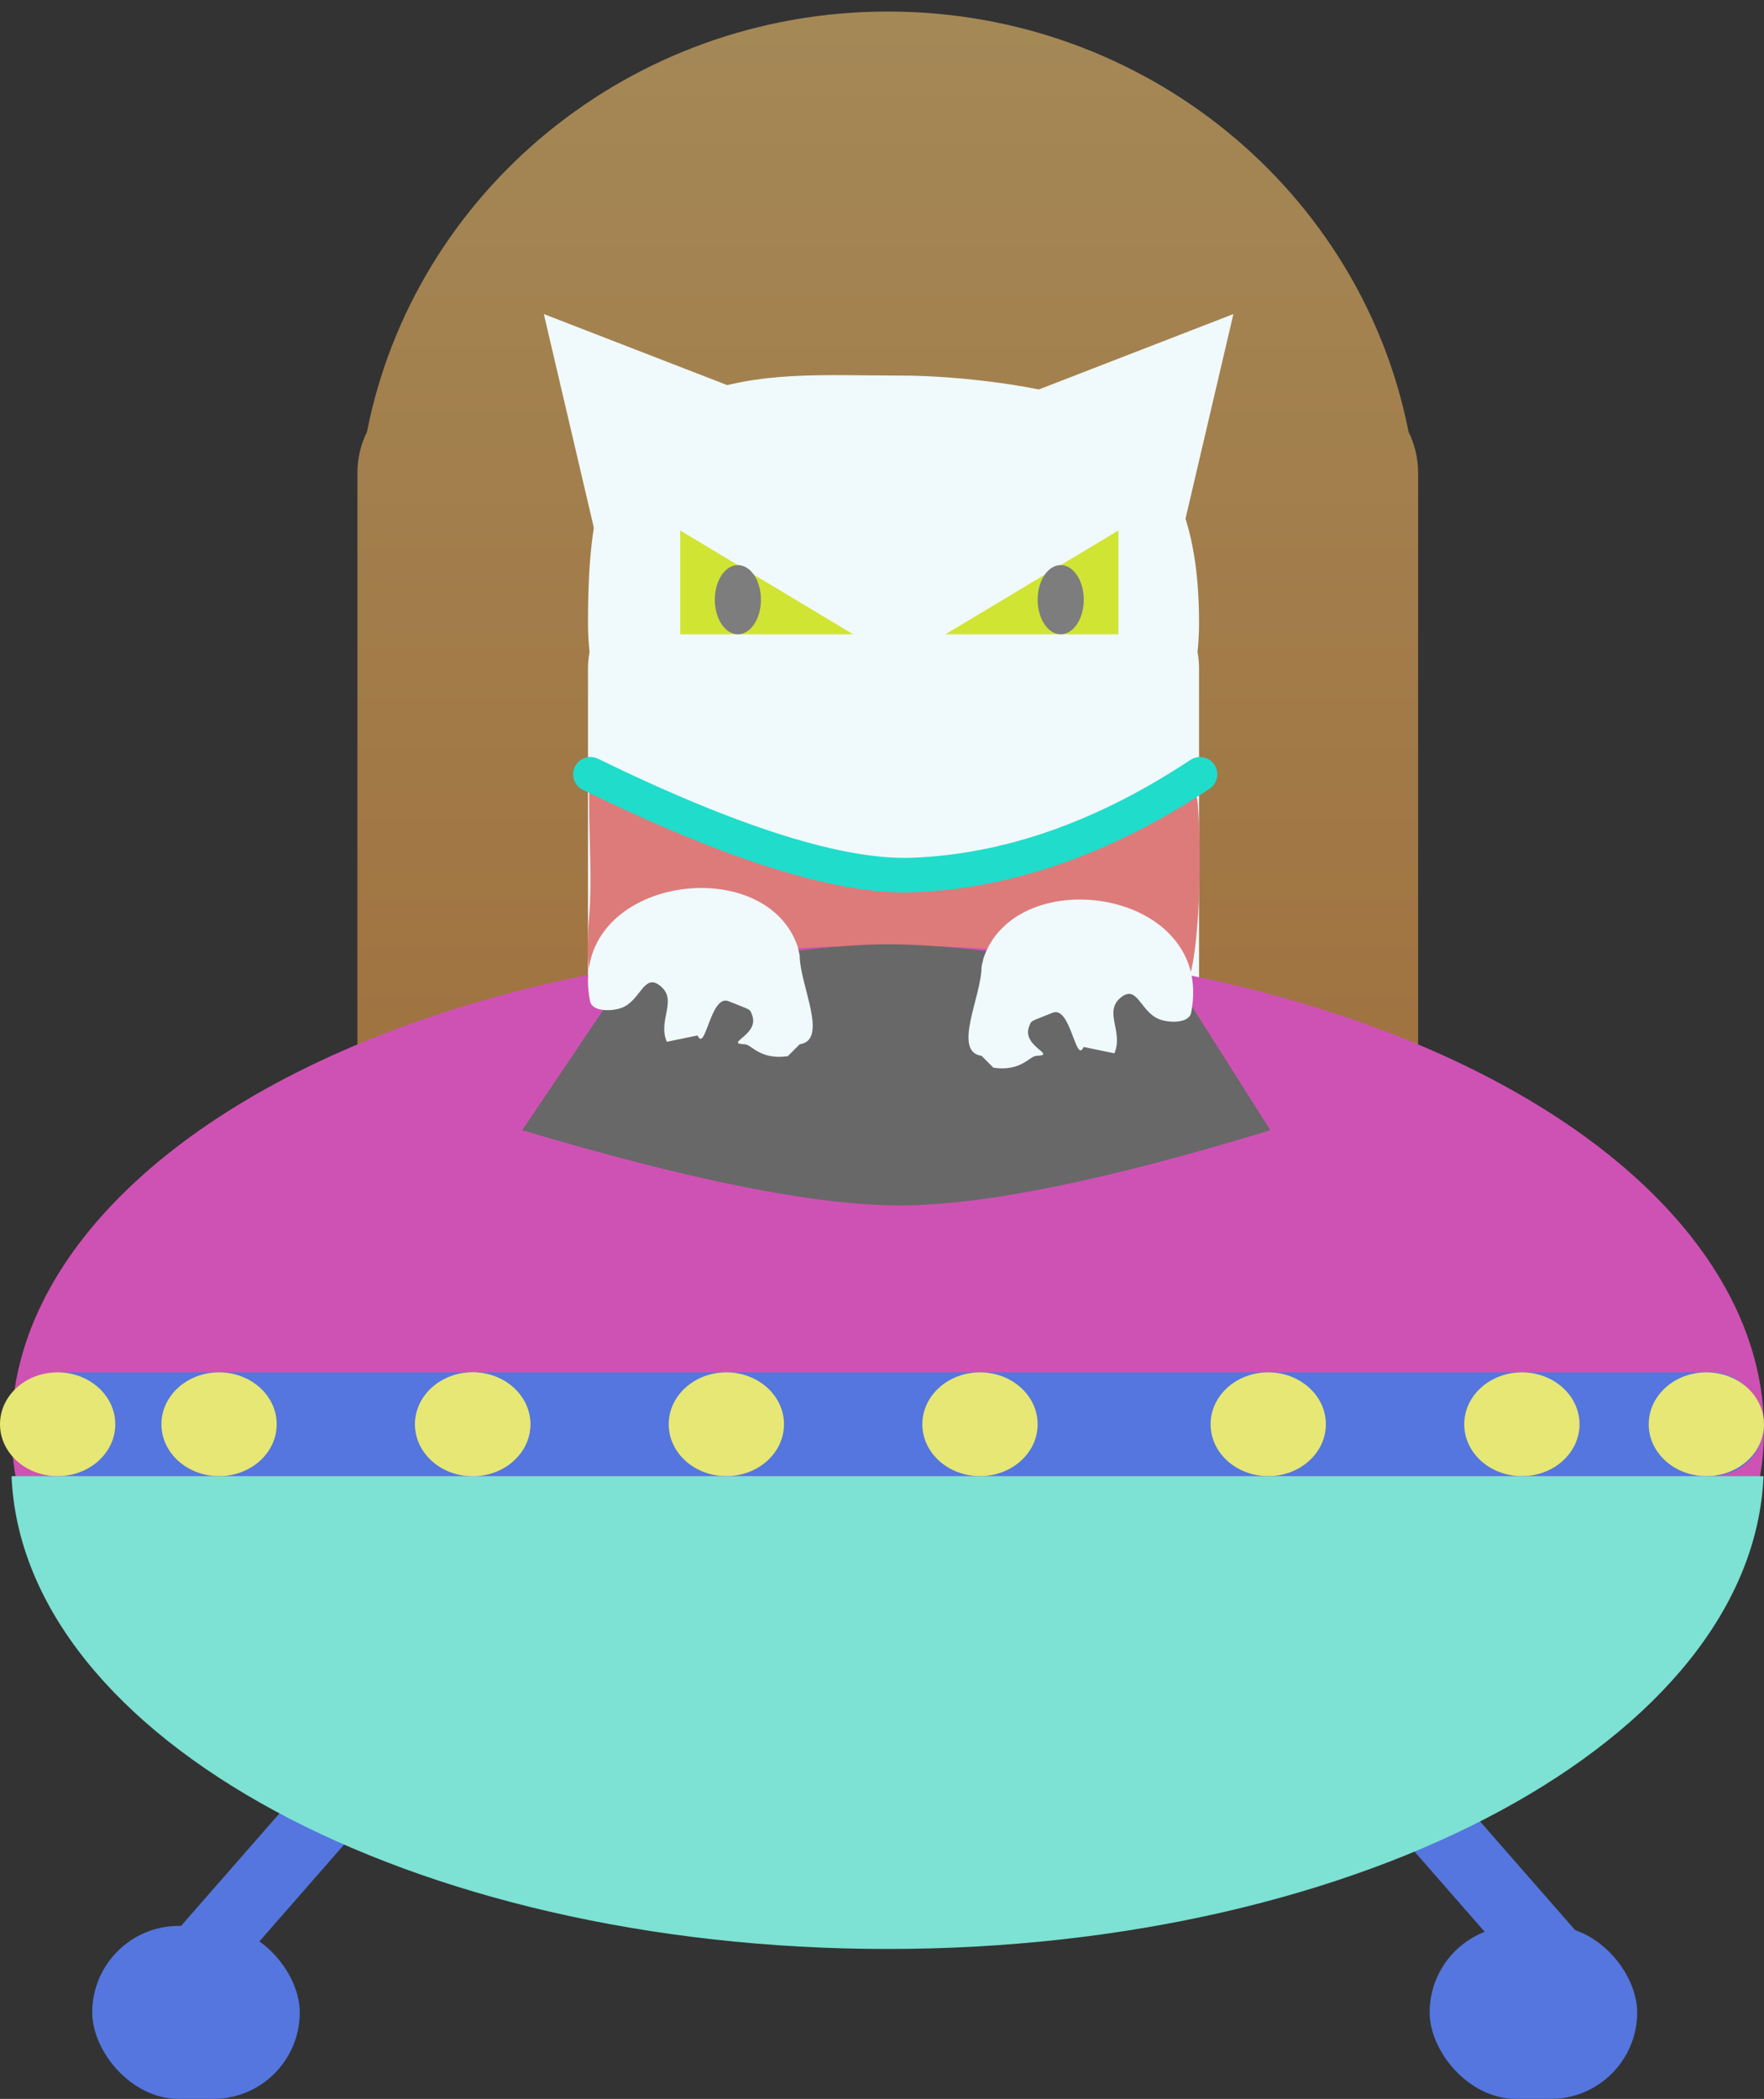 <?xml version="1.0" encoding="UTF-8" standalone="no"?>
<svg width="153px" height="182px" viewBox="0 0 153 182" version="1.1" xmlns="http://www.w3.org/2000/svg" xmlns:xlink="http://www.w3.org/1999/xlink">
    <rect x="0" y="0" width="153" height="182" fill="#333333" stroke="none"/>
    <!-- Generator: Sketch 46.2 (44496) - http://www.bohemiancoding.com/sketch -->
    <title>Slice 2</title>
    <desc>Created with Sketch.</desc>
    <defs>
        <linearGradient x1="50%" y1="0%" x2="50%" y2="100%" id="linearGradient-1">
            <stop stop-color="#F9C871" stop-opacity="0.57" offset="0%"></stop>
            <stop stop-color="#F0973D" stop-opacity="0.57" offset="100%"></stop>
        </linearGradient>
    </defs>
    <g id="Page-1" stroke="none" stroke-width="1" fill="none" fill-rule="evenodd">
        <g id="Cat" transform="translate(0, -78)">
            <path d="M31.83,115.449 C35.913,94.685 54.584,79 77,79 C99.416,79 118.087,94.685 122.17,115.449 C122.701,116.519 123,117.724 123,119 L123,194 C123,198.418 119.418,202 115,202 L39,202 C34.582,202 31,198.418 31,194 L31,119 C31,117.724 31.299,116.519 31.83,115.449 Z" id="Combined-Shape" fill="url(#linearGradient-1)"></path>
            <path d="M103.866,134.533 C103.954,135.008 104,135.499 104,136 L104,185 C104,189.418 100.418,193 96,193 L59,193 C54.582,193 51,189.418 51,185 L51,136 L51,136 C51,135.499 51.046,135.008 51.134,134.533 C51.045,133.7 51,132.855 51,132 C51,124.776 51.639,116.465 57.444,113.676 C57.73,113.538 54.577,114.499 60.194,112.304 C65.811,110.108 71.524,110.567 78.124,110.567 C83.202,110.567 90.527,111.476 94.283,112.91 C94.671,113.058 94.572,113.525 94.887,113.676 C101.774,116.975 104,123.478 104,132 C104,132.855 103.955,133.7 103.866,134.533 Z" id="Combined-Shape" fill="#F0F9FB"></path>
            <path d="M31.5,231.5 L17.5,247.5" id="Line-2" stroke="#5476DE" stroke-width="6" stroke-linecap="square"></path>
            <path d="M134.5,231.5 L120.5,247.5" id="Line-2" stroke="#5476DE" stroke-width="6" stroke-linecap="square" transform="translate(127.5, 239.5) scale(-1, 1) translate(-127.5, -239.5) "></path>
            <polygon id="Triangle" fill="#F0F9FB" transform="translate(101.074, 112.025) scale(-1, 1) rotate(-41) translate(-101.074, -112.025) " points="101.074 103.025 110.574 121.025 91.574 121.025"></polygon>
            <polygon id="Triangle" fill="#F0F9FB" transform="translate(53.074, 112.025) rotate(-41) translate(-53.074, -112.025) " points="53.074 103.025 62.574 121.025 43.574 121.025"></polygon>
            <polygon id="Rectangle-4" fill="#D0E433" points="97 124 97 133 82 133"></polygon>
            <polygon id="Rectangle-4" fill="#D0E433" transform="translate(66.5, 128.5) scale(-1, 1) translate(-66.5, -128.5) " points="74 124 74 133 69.699 133 59 133"></polygon>
            <ellipse id="Oval-13" fill="#7D7D7D" cx="92" cy="130" rx="2" ry="3"></ellipse>
            <ellipse id="Oval-13" fill="#7D7D7D" cx="64" cy="130" rx="2" ry="3"></ellipse>
            <path d="M51.105,145.424 C53.899,146.472 69.379,153.661 76.4,153.413 C80.412,153.271 86.967,152.689 91.954,150.827 C96.73,149.042 99.948,145.955 103.34,146.598 C103.765,146.679 103.867,147.34 103.896,147.771 C104.294,153.532 103.896,159.709 103.34,162.055 C102.273,166.558 92.156,164.384 82.208,164.072 C71.911,163.748 60.339,167.119 51.366,162.055 C50.84,161.758 51.195,162.457 51.105,162.055 C50.888,161.094 50.991,158.808 51.105,157.426 C51.348,154.476 51.105,150.853 51.105,147.771 L51.105,145.424 Z" id="Path-9" fill="#DD7B7B"></path>
            <path d="M51.212,145.142 C63.645,151.21 72.973,154.122 79.196,153.877 C87.486,153.551 95.782,150.64 104.082,145.142" id="Path-8" stroke="#20DCCB" stroke-width="3" stroke-linecap="round"></path>
            <ellipse id="Oval-11" fill="#CE52B3" cx="77" cy="202" rx="76" ry="42"></ellipse>
            <path d="M54.06,163 C64.249,160.919 71.926,159.879 77.09,159.879 C82.255,159.879 90.538,160.919 101.94,163 L110.183,176 C95.975,180.35 85.247,182.525 78,182.525 C70.753,182.525 59.851,180.35 45.295,176 L54.06,163 Z" id="Rectangle-8" fill="#686868"></path>
            <rect id="Rectangle-9" fill="#5476DE" x="1" y="197" width="152" height="9" rx="4.5"></rect>
            <path d="M85.134,161.823 C85.134,164.4 82.583,169.184 85.134,169.555 L86.162,170.583 C88.573,170.934 89.289,169.578 89.887,169.555 C91.746,169.484 88.615,168.759 89.251,167.038 C89.472,166.439 89.315,166.627 91.298,165.818 C92.869,165.177 93.303,170.339 93.988,168.786 L96.652,169.335 C97.485,167.445 95.634,165.695 97.278,164.446 C98.658,163.398 98.93,165.748 100.543,166.379 C101.42,166.722 103.129,166.742 103.313,165.818 C105.431,155.164 88.193,152.561 85.301,161.089 L85.134,161.823 Z" id="Path-13" fill="#F0F9FB"></path>
            <path d="M52.134,160.823 C52.134,163.4 49.583,168.184 52.134,168.555 L53.162,169.583 C55.573,169.934 56.289,168.578 56.887,168.555 C58.746,168.484 55.615,167.759 56.251,166.038 C56.472,165.439 56.315,165.627 58.298,164.818 C59.869,164.177 60.303,169.339 60.988,167.786 L63.652,168.335 C64.485,166.445 62.634,164.695 64.278,163.446 C65.658,162.398 65.93,164.748 67.543,165.379 C68.42,165.722 70.129,165.742 70.313,164.818 C72.431,154.164 55.193,151.561 52.301,160.089 L52.134,160.823 Z" id="Path-13" fill="#F0F9FB" transform="translate(60.746, 162.321) scale(-1, 1) translate(-60.746, -162.321) "></path>
            <rect id="Rectangle-10" fill="#5476DE" x="8" y="245" width="18" height="15" rx="7.5"></rect>
            <rect id="Rectangle-10" fill="#5476DE" x="124" y="245" width="18" height="15" rx="7.5"></rect>
            <ellipse id="Oval-12" fill="#E6E774" cx="19" cy="201.5" rx="5" ry="4.5"></ellipse>
            <ellipse id="Oval-12" fill="#E6E774" cx="41" cy="201.5" rx="5" ry="4.5"></ellipse>
            <ellipse id="Oval-12" fill="#E6E774" cx="63" cy="201.5" rx="5" ry="4.5"></ellipse>
            <ellipse id="Oval-12" fill="#E6E774" cx="41" cy="201.5" rx="5" ry="4.5"></ellipse>
            <ellipse id="Oval-12" fill="#E6E774" cx="85" cy="201.5" rx="5" ry="4.5"></ellipse>
            <ellipse id="Oval-12" fill="#E6E774" cx="110" cy="201.5" rx="5" ry="4.5"></ellipse>
            <ellipse id="Oval-12" fill="#E6E774" cx="132" cy="201.5" rx="5" ry="4.5"></ellipse>
            <ellipse id="Oval-12" fill="#E6E774" cx="148" cy="201.5" rx="5" ry="4.5"></ellipse>
            <ellipse id="Oval-12" fill="#E6E774" cx="5" cy="201.5" rx="5" ry="4.5"></ellipse>
        </g>
        <path d="M1,128 C1.961,150.734 35.61,169 76.979,169 C118.348,169 151.997,150.734 152.958,128 L1,128 Z" id="Combined-Shape" fill="#7DE1D3"></path>
    </g>
</svg>